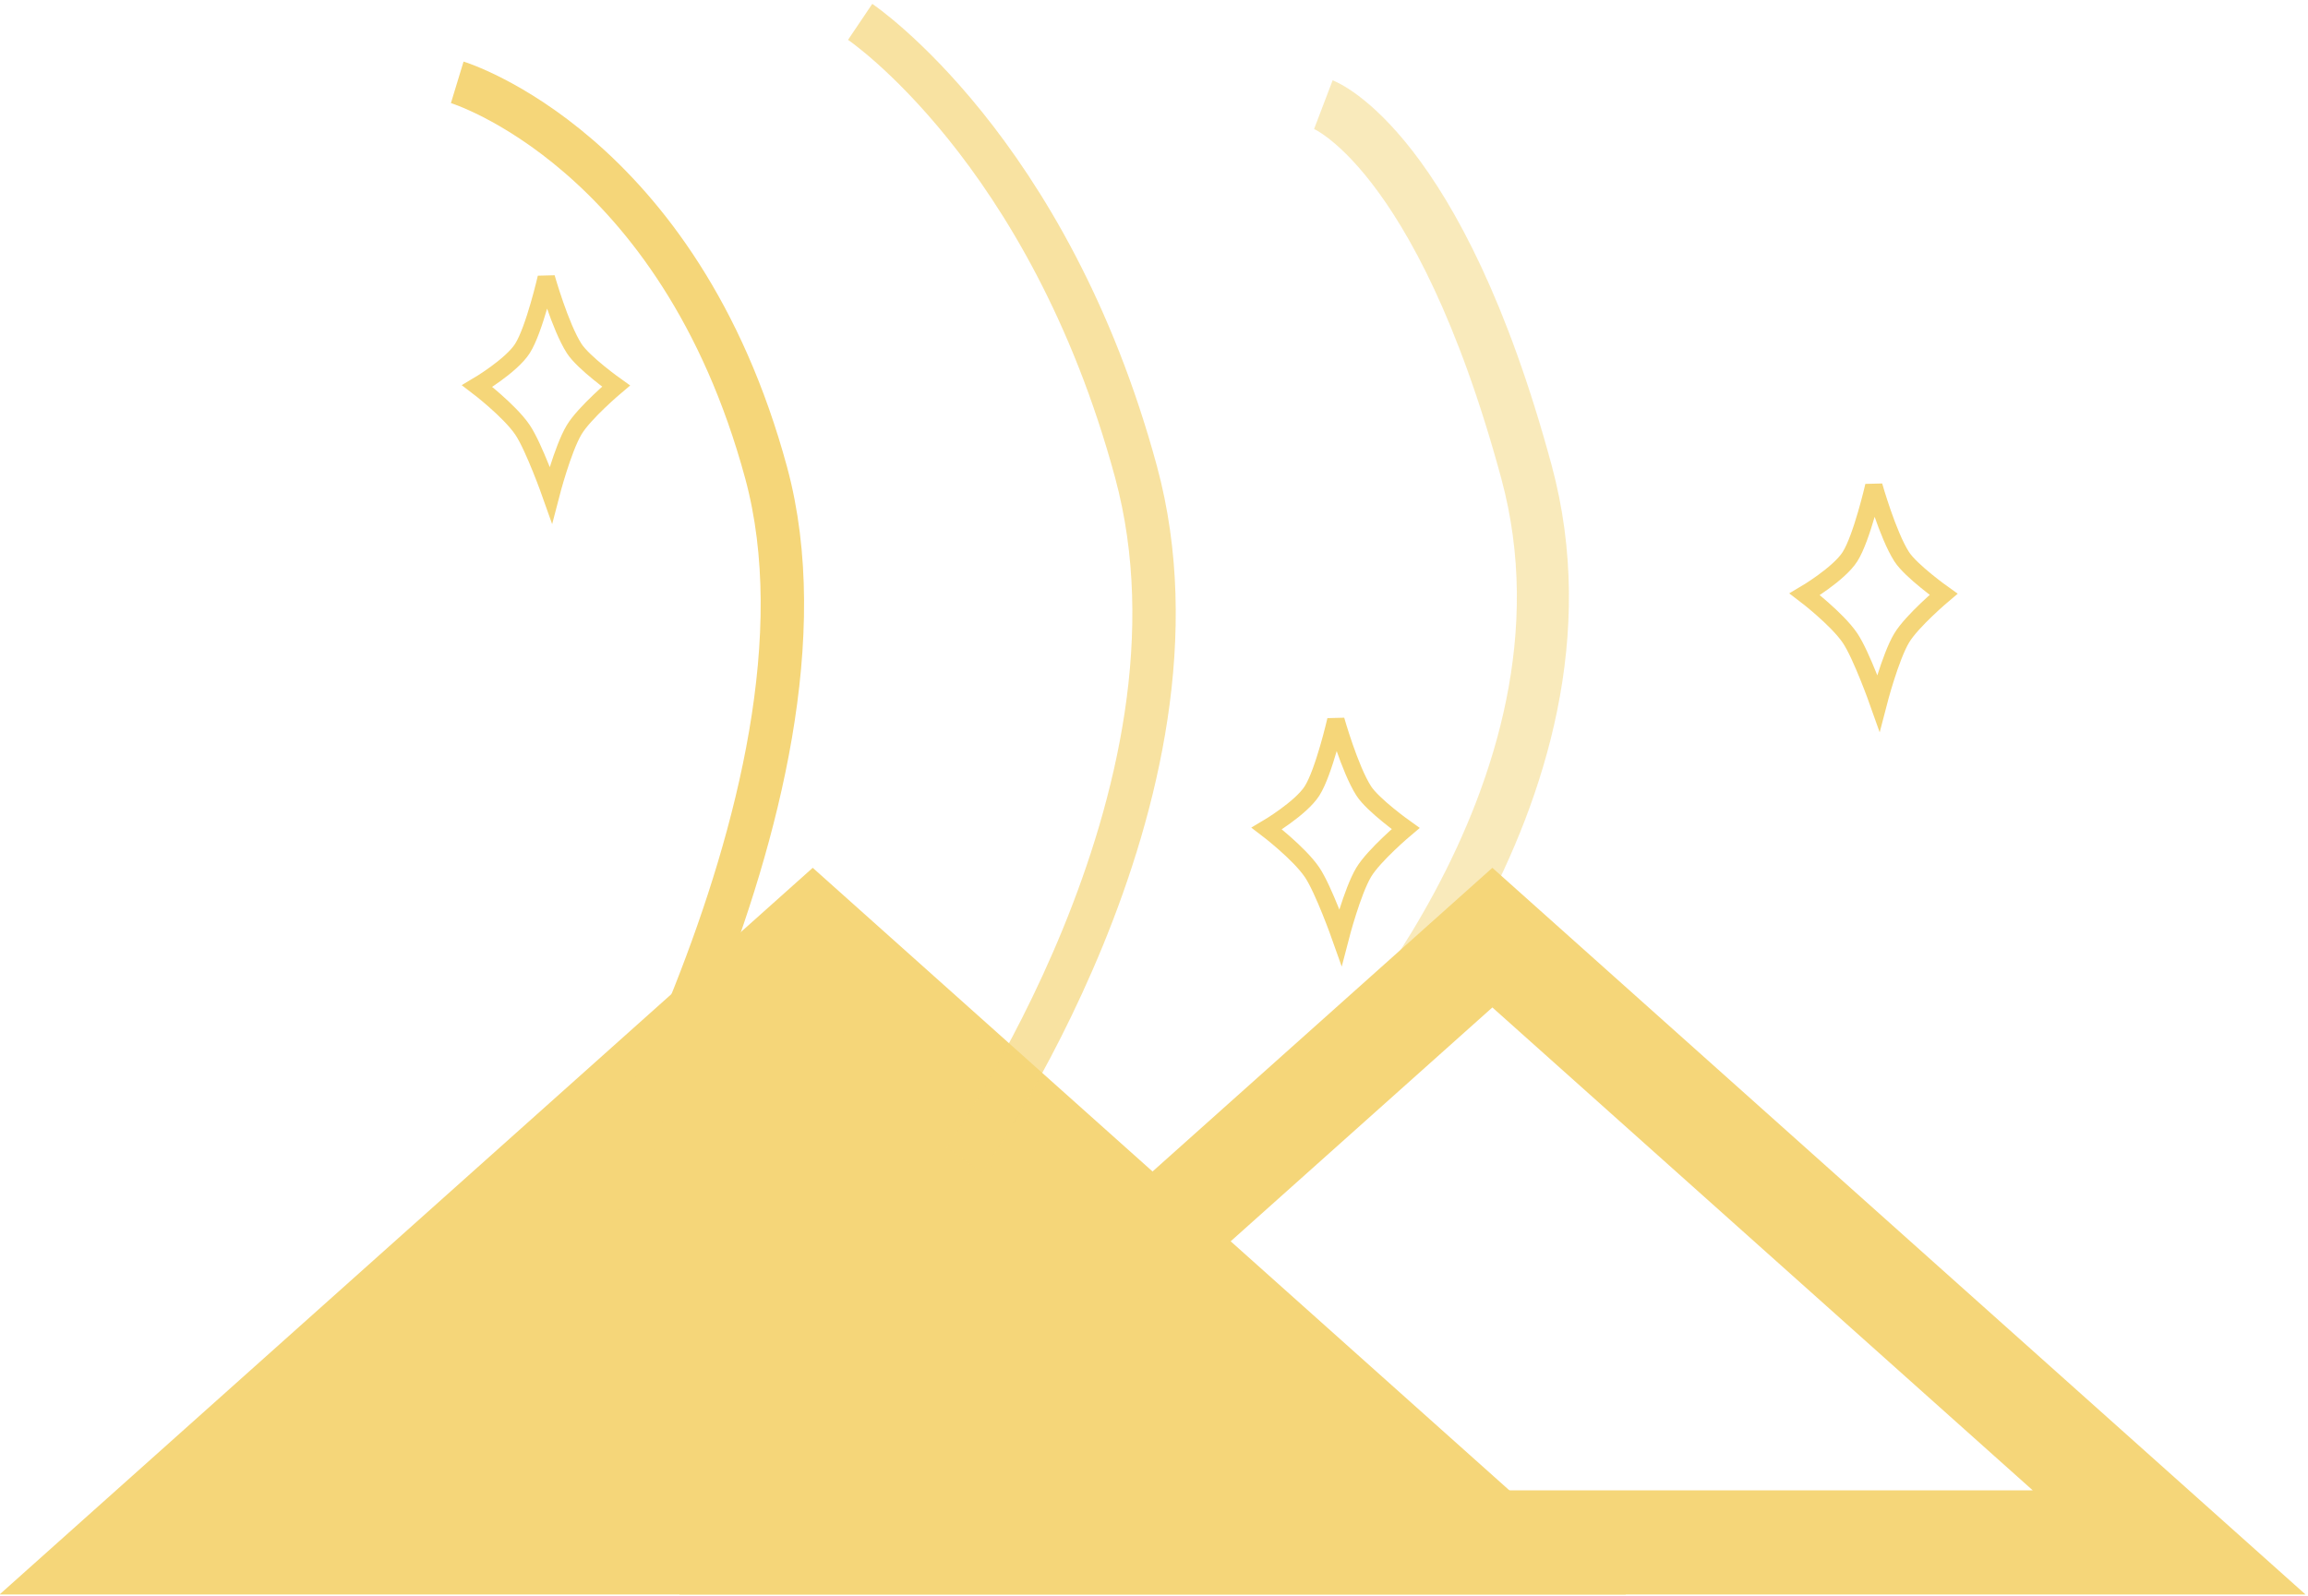 <?xml version="1.0" encoding="UTF-8" standalone="no"?>
<svg width="266px" height="184px" viewBox="0 0 266 184" version="1.1" xmlns="http://www.w3.org/2000/svg" xmlns:xlink="http://www.w3.org/1999/xlink">
    <!-- Generator: Sketch 40.3 (33839) - http://www.bohemiancoding.com/sketch -->
    <title>Group 27</title>
    <desc>Created with Sketch.</desc>
    <defs></defs>
    <g id="Page-1" stroke="none" stroke-width="1" fill="none" fill-rule="evenodd">
        <g id="Artboard-2" transform="translate(-766, -3704)" stroke="#F5D679">
            <g id="Group-27" transform="translate(781, 3706)">
                <path d="M200.961,54 C200.961,54 199.583,60.014 198.213,62.167 C196.93,64.181 193,66.5 193,66.5 C193,66.5 196.708,69.322 198.213,71.538 C199.537,73.488 201.488,79 201.488,79 C201.488,79 202.851,73.737 204.172,71.538 C205.355,69.57 209,66.5 209,66.5 C209,66.5 205.243,63.832 204.172,62.167 C202.564,59.665 200.961,54 200.961,54 Z" id="Path-53" stroke-width="2"></path>
                <path d="M137.52,10.062 C137.52,10.062 150.841,15.136 160.928,52.396 C171.015,89.656 137.52,124.058 137.52,124.058" id="Path-52" stroke-width="6" opacity="0.5"></path>
                <polygon id="Path-51" stroke-width="12" points="156.997 106.077 79 175.787 234.994 175.787"></polygon>
                <polygon id="Path-51" stroke-width="12" fill="#F5D679" points="78.668 106.077 0.671 175.787 156.665 175.787"></polygon>
                <path d="M37.698,7.49 C37.698,7.49 63.219,15.261 73.306,52.521 C83.394,89.781 49.268,144.777 49.268,144.777" id="Path-52" stroke-width="5"></path>
                <path d="M84.134,0.52 C84.134,0.52 105.841,15.136 115.928,52.396 C126.015,89.656 96.126,131.69 96.126,131.69" id="Path-52" stroke-width="5" opacity="0.7"></path>
                <path d="M47.961,30 C47.961,30 46.583,36.014 45.213,38.167 C43.93,40.181 40,42.5 40,42.5 C40,42.5 43.708,45.322 45.213,47.538 C46.537,49.488 48.488,55 48.488,55 C48.488,55 49.851,49.737 51.172,47.538 C52.355,45.57 56,42.5 56,42.5 C56,42.5 52.243,39.832 51.172,38.167 C49.564,35.665 47.961,30 47.961,30 Z" id="Path-53" stroke-width="2"></path>
                <path d="M138.961,81 C138.961,81 137.583,87.014 136.213,89.167 C134.93,91.181 131,93.5 131,93.5 C131,93.5 134.708,96.322 136.213,98.538 C137.537,100.488 139.488,106 139.488,106 C139.488,106 140.851,100.737 142.172,98.538 C143.355,96.57 147,93.5 147,93.5 C147,93.5 143.243,90.832 142.172,89.167 C140.564,86.665 138.961,81 138.961,81 Z" id="Path-53" stroke-width="2"></path>
            </g>
        </g>
    </g>
</svg>